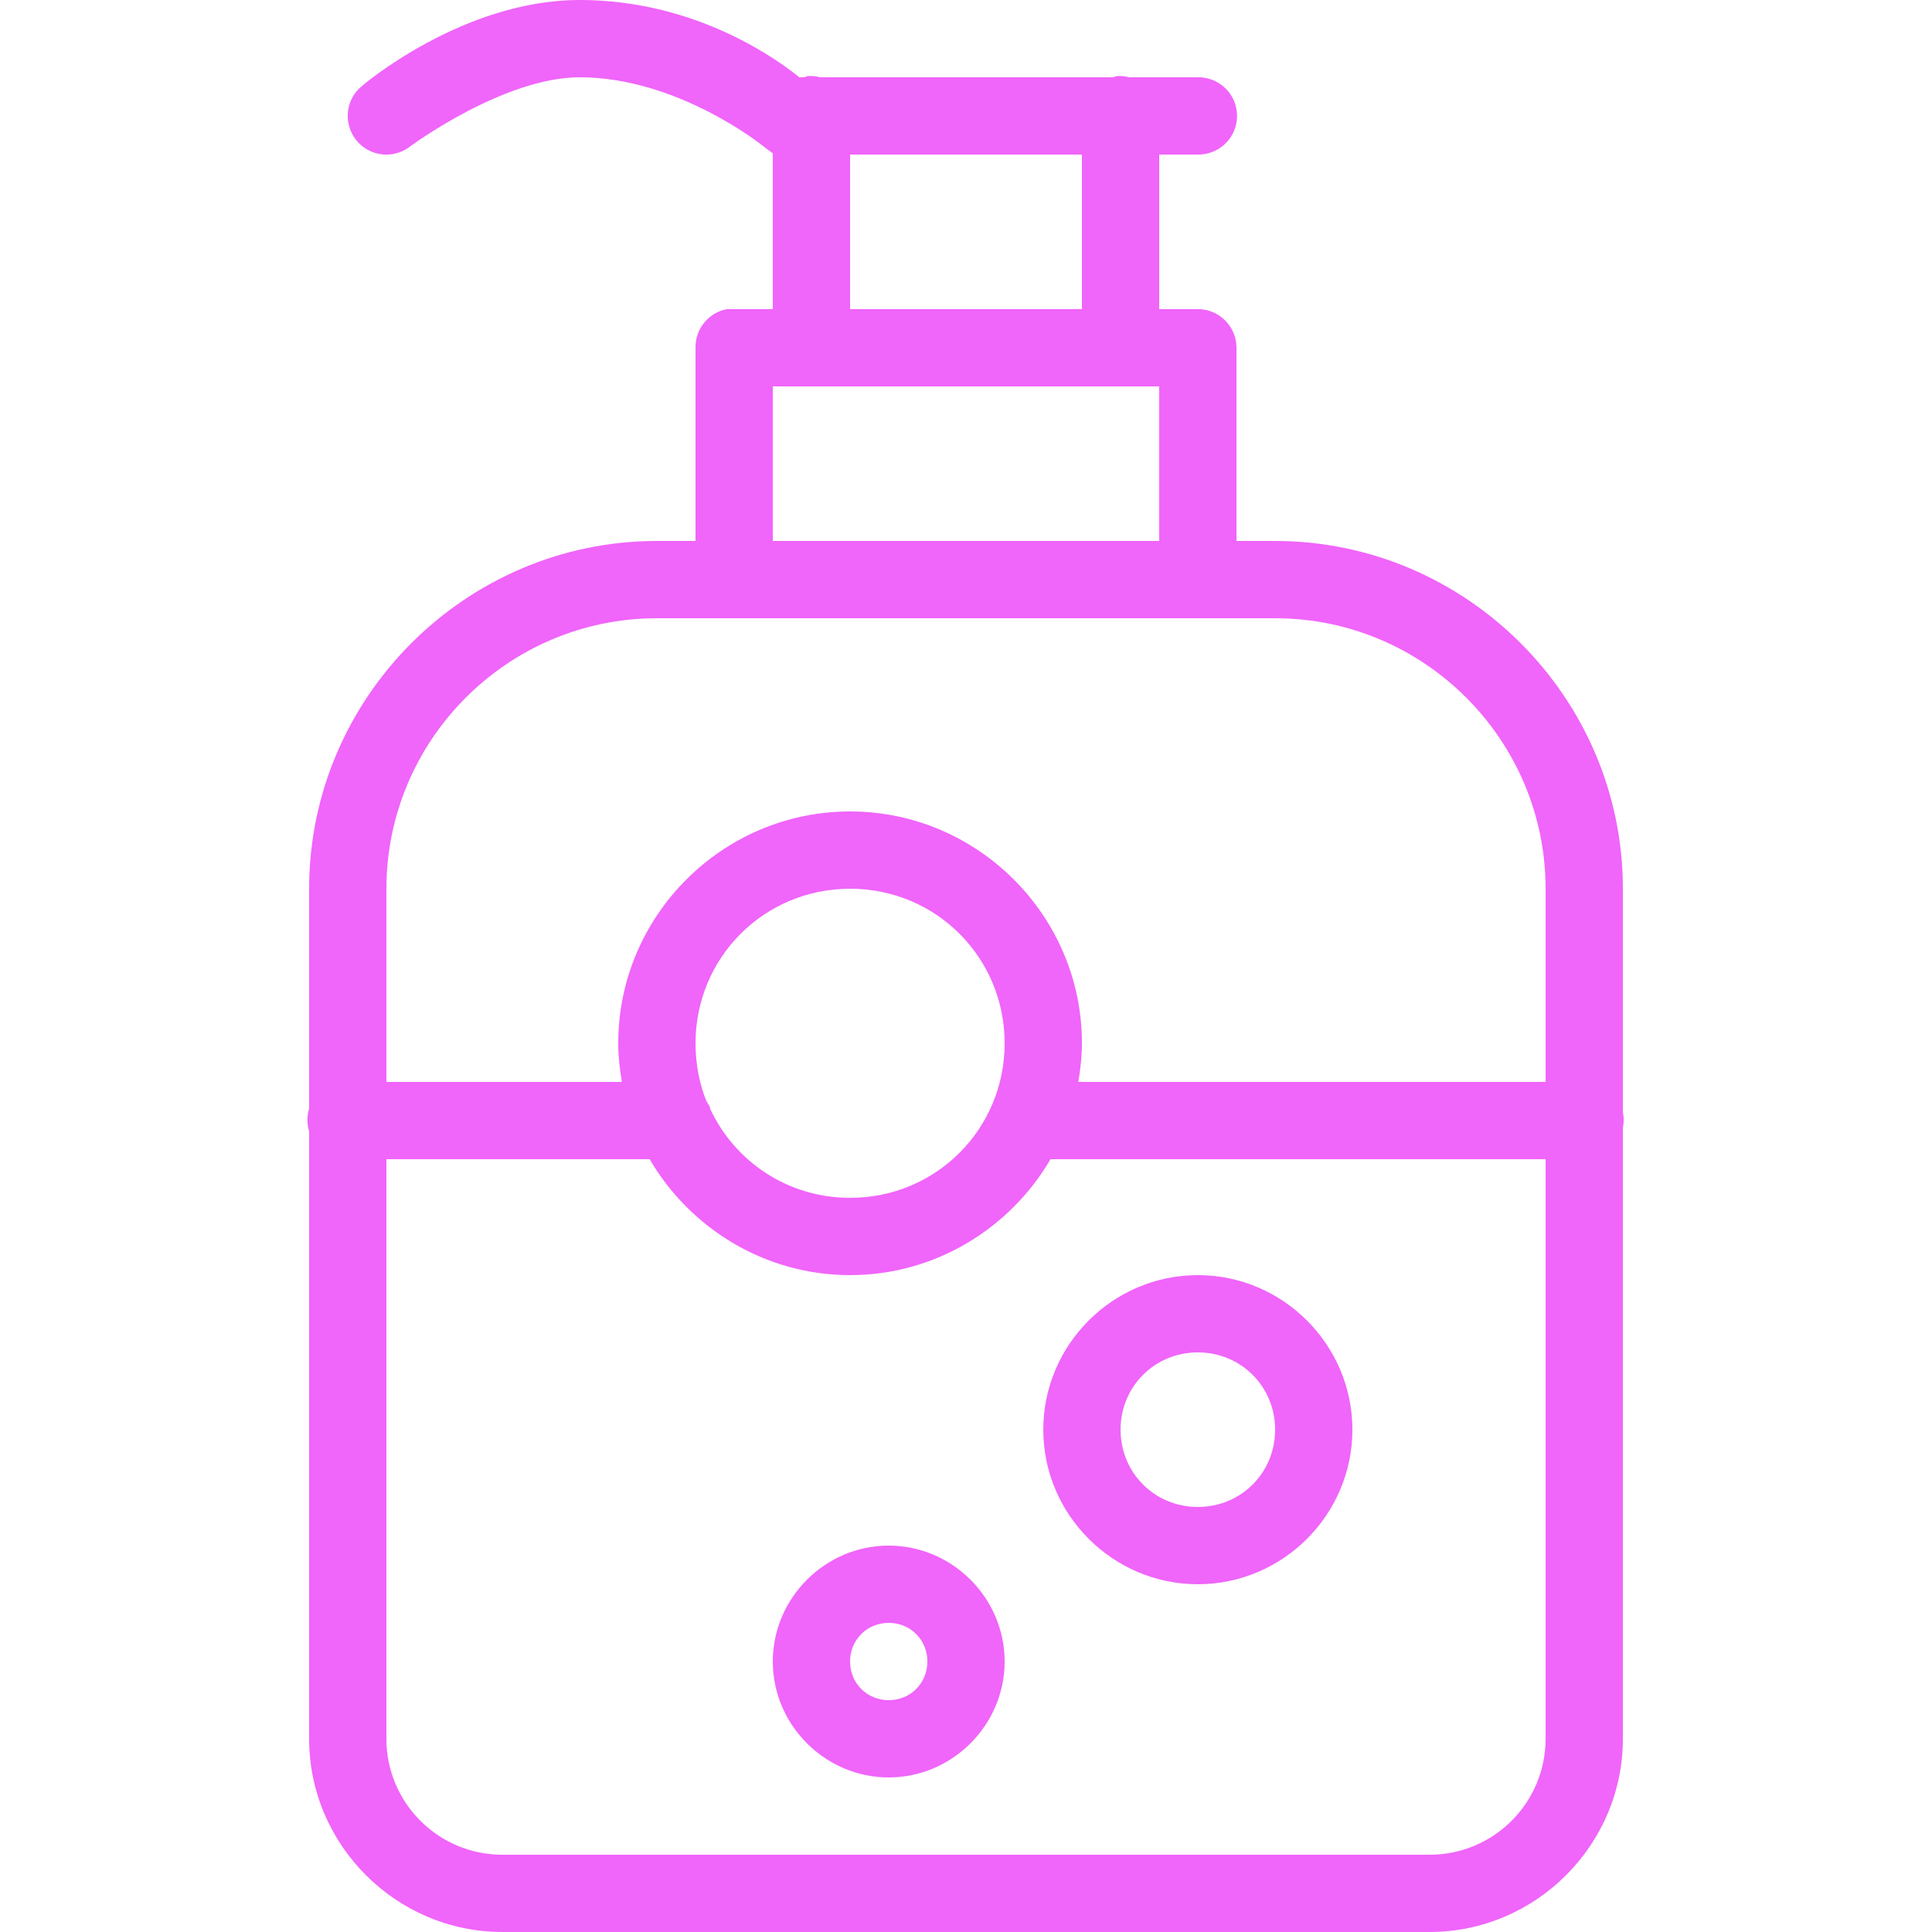 <svg xmlns="http://www.w3.org/2000/svg" x="0px" y="0px"
width="50" height="50"
viewBox="0 0 172 172"
style=" fill:#000000;"><g fill="none" fill-rule="nonzero" stroke="none" stroke-width="1" stroke-linecap="butt" stroke-linejoin="miter" stroke-miterlimit="10" stroke-dasharray="" stroke-dashoffset="0" font-family="none" font-weight="none" font-size="none" text-anchor="none" style="mix-blend-mode: normal"><path d="M0,172v-172h172v172z" fill="none"></path><g fill="#f065fa"><path d="M51.6,0c-10.441,0 -19.35,7.633 -19.35,7.633c-1.492,1.183 -1.72,3.359 -0.537,4.838c1.183,1.492 3.359,1.72 4.838,0.537c0,0 8.291,-6.128 15.05,-6.128c8.788,0 16.34,6.128 16.34,6.128l0.86,0.645v13.867h-3.44c-0.107,0 -0.215,0 -0.323,0c-0.107,0 -0.215,0 -0.323,0c-1.639,0.309 -2.822,1.76 -2.795,3.44v17.2h-3.44c-17.012,0 -30.96,13.948 -30.96,30.96v19.565c-0.202,0.672 -0.202,1.371 0,2.042v54.072c0,9.447 7.753,17.2 17.2,17.2h82.56c9.447,0 17.2,-7.753 17.2,-17.2v-54.395c0.094,-0.457 0.094,-0.941 0,-1.397v-19.887c0,-17.012 -13.948,-30.96 -30.96,-30.96h-3.44v-17.2c0,-1.895 -1.545,-3.44 -3.44,-3.44h-3.44v-13.76h3.44c1.236,0.013 2.392,-0.632 3.023,-1.707c0.618,-1.075 0.618,-2.392 0,-3.467c-0.632,-1.075 -1.787,-1.72 -3.023,-1.707h-6.128c-0.349,-0.094 -0.712,-0.134 -1.075,-0.107c-0.107,0.027 -0.215,0.067 -0.323,0.107h-26.122c-0.349,-0.094 -0.712,-0.134 -1.075,-0.107c-0.107,0.027 -0.215,0.067 -0.323,0.107h-0.43c-1.559,-1.25 -8.896,-6.88 -19.565,-6.88zM75.68,13.76h20.64v13.76h-20.64zM68.8,34.4h34.4v13.76h-34.4zM58.48,55.04h55.04c13.263,0 24.08,10.817 24.08,24.08v17.2h-41.602c0.188,-1.102 0.323,-2.284 0.323,-3.44c0,-11.355 -9.285,-20.64 -20.64,-20.64c-11.355,0 -20.64,9.285 -20.64,20.64c0,1.156 0.134,2.338 0.323,3.44h-20.962v-17.2c0,-13.263 10.817,-24.08 24.08,-24.08zM75.68,79.12c7.646,0 13.76,6.114 13.76,13.76c0,7.646 -6.114,13.76 -13.76,13.76c-5.563,0 -10.293,-3.252 -12.47,-7.955c0,-0.04 0,-0.067 0,-0.107c-0.027,-0.067 -0.081,-0.148 -0.107,-0.215c-0.04,-0.04 -0.067,-0.067 -0.107,-0.107c-0.013,-0.027 0.013,-0.081 0,-0.107c-0.04,-0.04 -0.067,-0.067 -0.107,-0.107c-0.632,-1.586 -0.968,-3.333 -0.968,-5.16c0,-7.646 6.114,-13.76 13.76,-13.76zM34.4,103.2h23.435c3.588,6.141 10.253,10.32 17.845,10.32c7.592,0 14.257,-4.179 17.845,-10.32h44.075v51.6c0,5.697 -4.622,10.32 -10.32,10.32h-82.56c-5.697,0 -10.32,-4.622 -10.32,-10.32zM106.64,113.52c-7.565,0 -13.76,6.195 -13.76,13.76c0,7.565 6.195,13.76 13.76,13.76c7.565,0 13.76,-6.195 13.76,-13.76c0,-7.565 -6.195,-13.76 -13.76,-13.76zM106.64,120.4c3.843,0 6.88,3.037 6.88,6.88c0,3.843 -3.037,6.88 -6.88,6.88c-3.843,0 -6.88,-3.037 -6.88,-6.88c0,-3.843 3.037,-6.88 6.88,-6.88zM79.12,137.6c-5.657,0 -10.32,4.663 -10.32,10.32c0,5.657 4.663,10.32 10.32,10.32c5.657,0 10.32,-4.663 10.32,-10.32c0,-5.657 -4.663,-10.32 -10.32,-10.32zM79.12,144.48c1.935,0 3.44,1.505 3.44,3.44c0,1.935 -1.505,3.44 -3.44,3.44c-1.935,0 -3.44,-1.505 -3.44,-3.44c0,-1.935 1.505,-3.44 3.44,-3.44z"></path></g></g></svg>